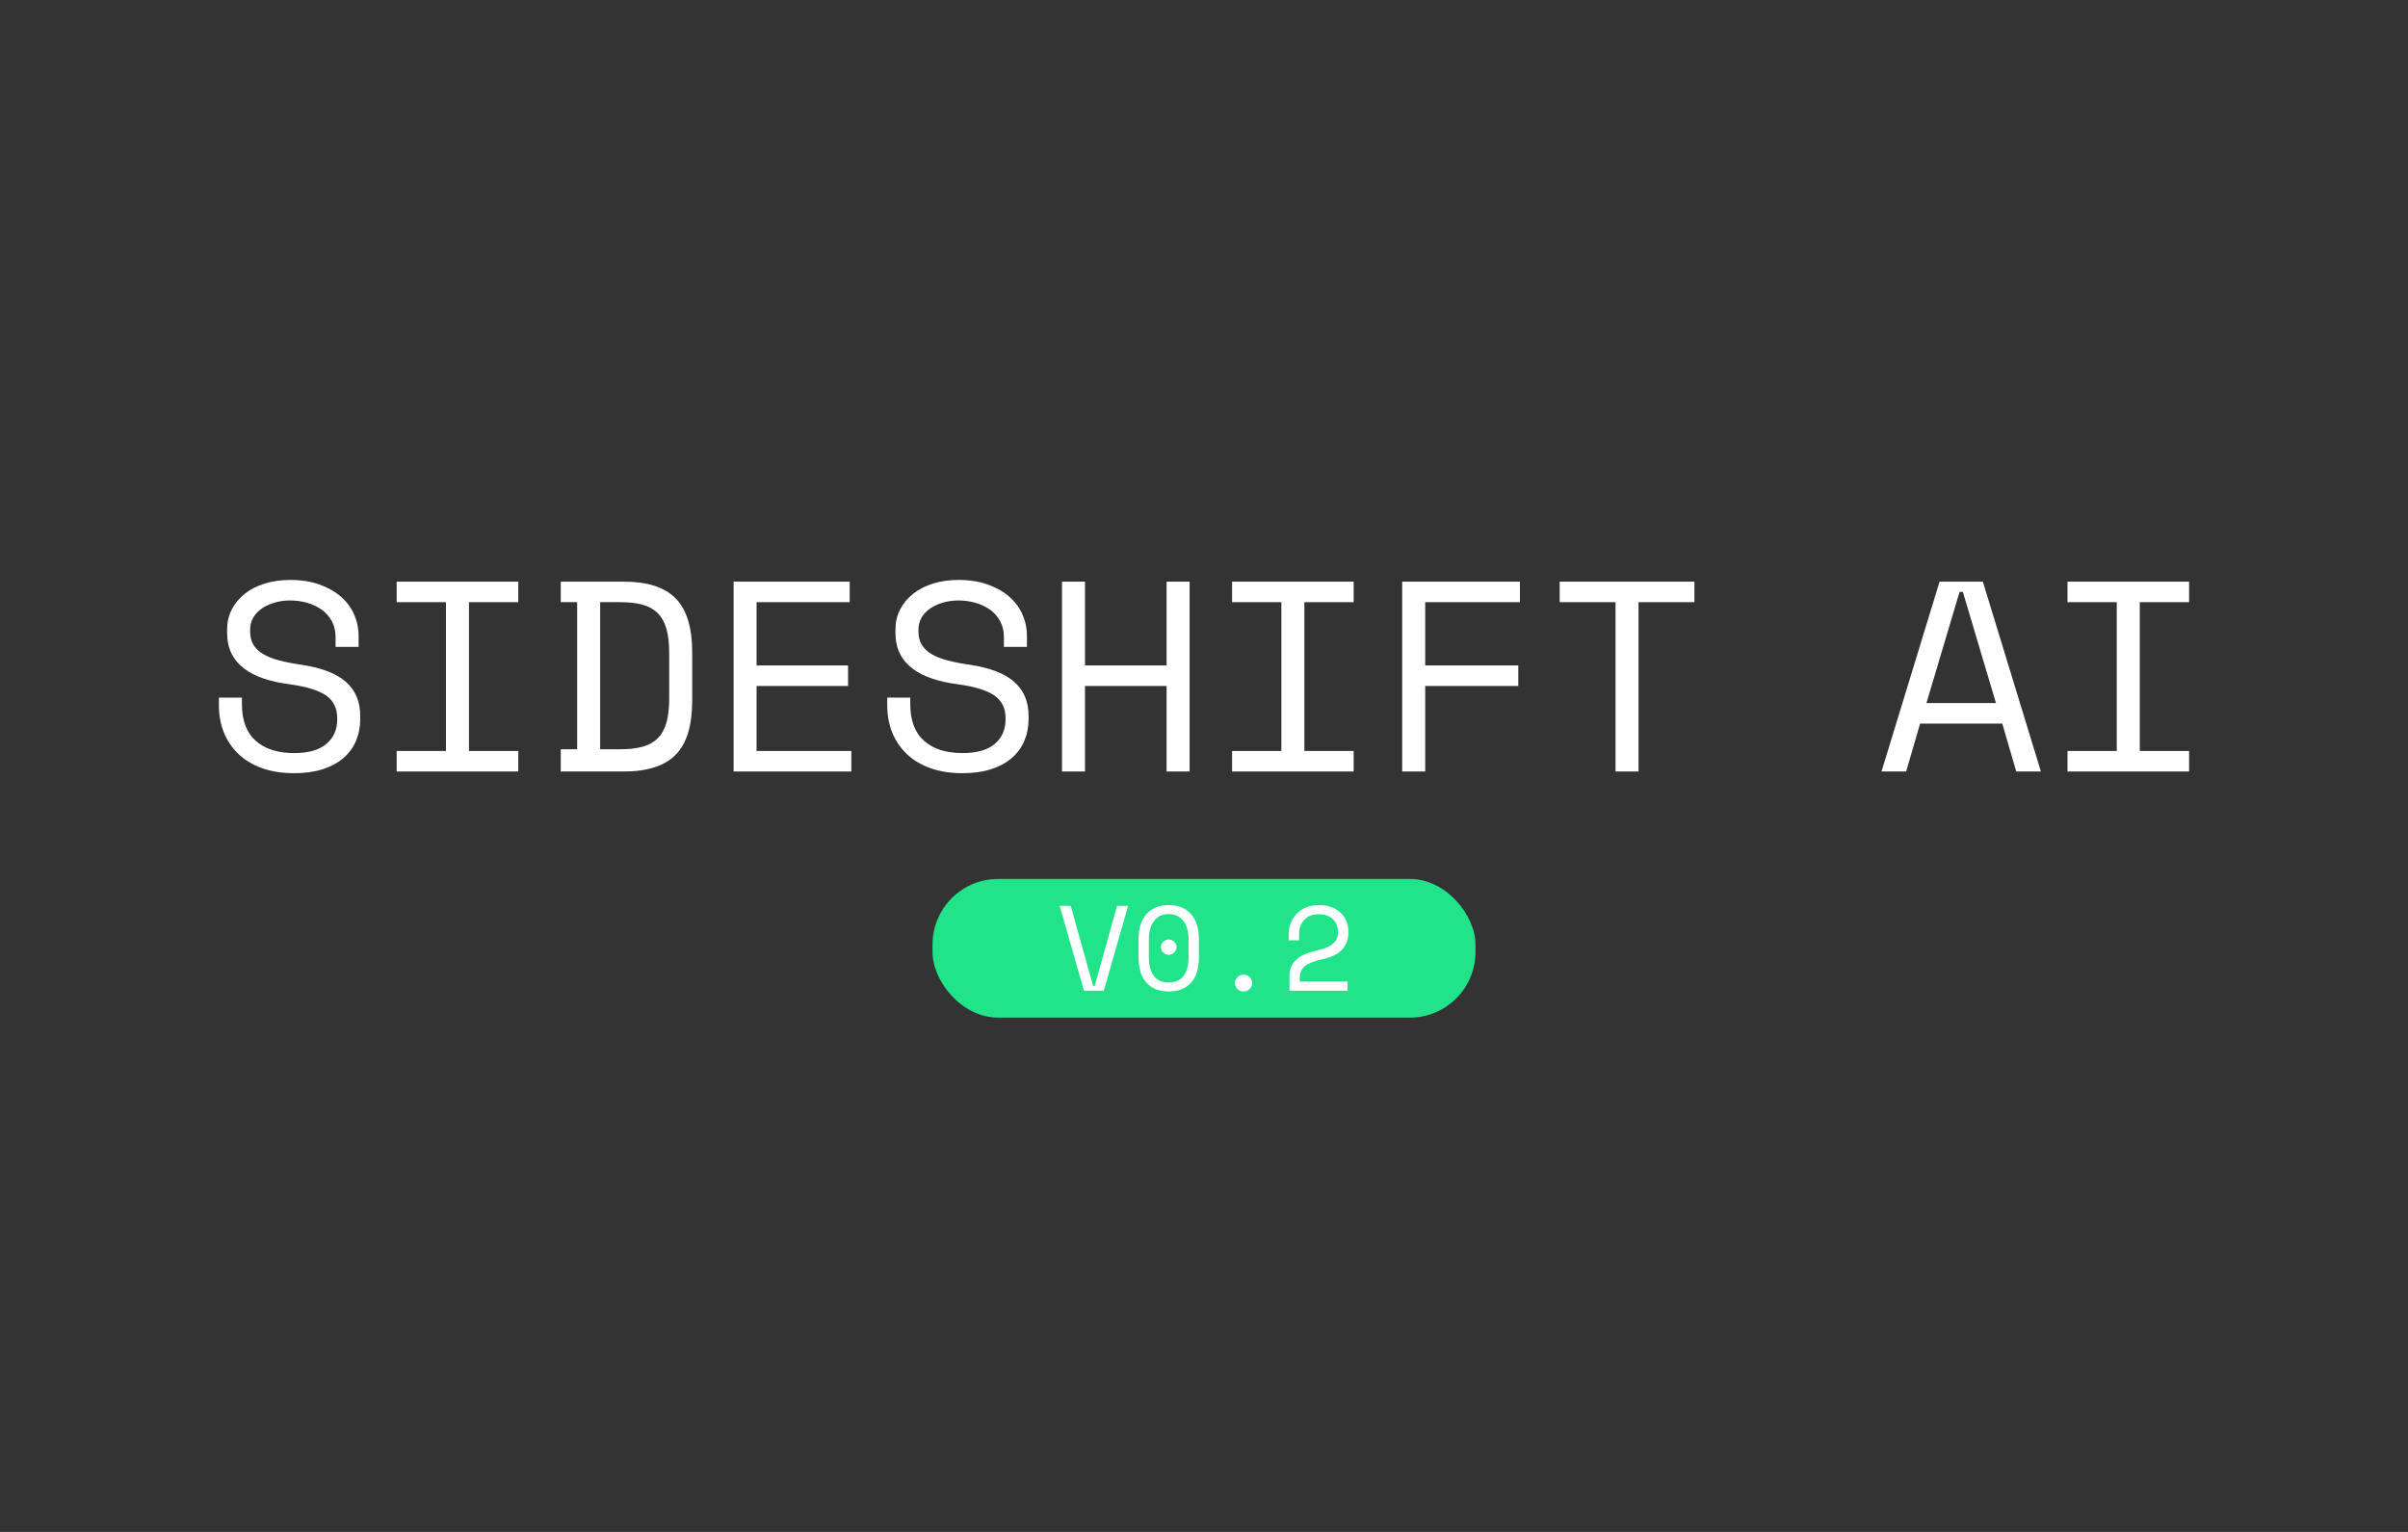 <?xml version="1.0" standalone="no"?>
<!-- Generator: Adobe Fireworks 10, Export SVG Extension by Aaron Beall (http://fireworks.abeall.com) . Version: 0.6.1  -->
<!DOCTYPE svg PUBLIC "-//W3C//DTD SVG 1.1//EN" "http://www.w3.org/Graphics/SVG/1.1/DTD/svg11.dtd">
<svg id="sideshift_220_140.fw-Page%201" viewBox="0 0 220 140" style="background-color:#000000" version="1.1"
	xmlns="http://www.w3.org/2000/svg" xmlns:xlink="http://www.w3.org/1999/xlink" xml:space="preserve"
	x="0px" y="0px" width="220px" height="140px"
>
	<rect x="0" y="0" width="220" height="140" fill="#333333" stroke="none"/>
	<g id="Background">
		<g>
			<g>
				<path d="M 30.659 59.118 L 32.762 59.118 L 32.762 58.097 C 32.762 57.418 32.624 56.768 32.349 56.146 C 32.073 55.523 31.668 54.981 31.134 54.519 C 30.6 54.057 29.946 53.689 29.169 53.413 C 28.392 53.139 27.514 53 26.531 53 C 25.68 53 24.898 53.11 24.19 53.33 C 23.482 53.55 22.872 53.862 22.363 54.267 C 21.854 54.673 21.458 55.152 21.175 55.704 C 20.89 56.255 20.75 56.864 20.75 57.528 L 20.75 57.821 C 20.75 58.551 20.883 59.184 21.151 59.719 C 21.416 60.256 21.8 60.713 22.302 61.094 C 22.801 61.475 23.406 61.785 24.114 62.019 C 24.822 62.256 25.621 62.429 26.506 62.542 C 28.023 62.754 29.12 63.096 29.796 63.565 C 30.47 64.037 30.809 64.718 30.809 65.609 L 30.809 65.756 C 30.809 66.681 30.48 67.424 29.821 67.983 C 29.162 68.545 28.181 68.823 26.88 68.823 C 25.378 68.823 24.205 68.45 23.364 67.702 C 22.523 66.955 22.102 65.832 22.102 64.337 L 22.102 63.751 L 20 63.751 L 20 64.476 C 20 65.363 20.15 66.181 20.45 66.928 C 20.75 67.678 21.188 68.33 21.763 68.887 C 22.338 69.444 23.054 69.878 23.915 70.191 C 24.775 70.506 25.764 70.662 26.88 70.662 C 27.864 70.662 28.732 70.54 29.484 70.298 C 30.234 70.057 30.863 69.717 31.372 69.28 C 31.879 68.843 32.263 68.32 32.523 67.712 C 32.781 67.106 32.912 66.437 32.912 65.707 L 32.912 65.416 C 32.912 64.122 32.477 63.089 31.608 62.32 C 30.741 61.553 29.391 61.03 27.556 60.754 C 26.772 60.642 26.088 60.508 25.503 60.354 C 24.918 60.2 24.431 60.004 24.04 59.77 C 23.647 59.535 23.352 59.252 23.152 58.92 C 22.951 58.588 22.852 58.187 22.852 57.718 L 22.852 57.572 C 22.852 57.135 22.951 56.751 23.152 56.419 C 23.352 56.087 23.622 55.809 23.964 55.581 C 24.306 55.354 24.694 55.181 25.129 55.059 C 25.562 54.937 26.022 54.876 26.506 54.876 C 27.055 54.876 27.578 54.949 28.08 55.095 C 28.582 55.242 29.024 55.455 29.408 55.73 C 29.791 56.006 30.094 56.356 30.32 56.778 C 30.546 57.201 30.659 57.689 30.659 58.241 L 30.659 59.118 L 30.659 59.118 Z" fill="#ffffff"/>
				<path d="M 36.241 55.032 L 40.743 55.032 L 40.743 68.63 L 36.241 68.63 L 36.241 70.506 L 47.35 70.506 L 47.35 68.63 L 42.846 68.63 L 42.846 55.032 L 47.35 55.032 L 47.35 53.156 L 36.241 53.156 L 36.241 55.032 L 36.241 55.032 Z" fill="#ffffff"/>
				<path d="M 51.231 55.032 L 52.731 55.032 L 52.731 68.474 L 51.231 68.474 L 51.231 70.506 L 56.985 70.506 C 59.153 70.506 60.737 69.996 61.738 68.97 C 62.738 67.947 63.24 66.31 63.24 64.061 L 63.24 59.601 C 63.24 57.355 62.738 55.718 61.738 54.693 C 60.737 53.669 59.153 53.156 56.985 53.156 L 51.231 53.156 L 51.231 55.032 L 51.231 55.032 ZM 54.833 68.474 L 54.833 55.032 L 56.685 55.032 C 57.452 55.032 58.113 55.108 58.674 55.254 C 59.232 55.403 59.694 55.655 60.063 56.009 C 60.429 56.363 60.7 56.837 60.877 57.43 C 61.052 58.024 61.14 58.773 61.14 59.677 L 61.14 63.829 C 61.14 64.735 61.052 65.485 60.877 66.078 C 60.7 66.672 60.429 67.145 60.063 67.5 C 59.694 67.854 59.232 68.105 58.674 68.252 C 58.113 68.401 57.452 68.474 56.685 68.474 L 54.833 68.474 L 54.833 68.474 Z" fill="#ffffff"/>
				<path d="M 67.022 70.506 L 77.78 70.506 L 77.78 68.63 L 69.122 68.63 L 69.122 62.691 L 77.48 62.691 L 77.48 60.815 L 69.122 60.815 L 69.122 55.032 L 77.63 55.032 L 77.63 53.156 L 67.022 53.156 L 67.022 70.506 L 67.022 70.506 Z" fill="#ffffff"/>
				<path d="M 91.719 59.118 L 93.822 59.118 L 93.822 58.097 C 93.822 57.418 93.684 56.768 93.409 56.146 C 93.133 55.523 92.727 54.981 92.194 54.519 C 91.66 54.057 91.006 53.689 90.229 53.413 C 89.452 53.139 88.574 53 87.591 53 C 86.74 53 85.958 53.11 85.25 53.33 C 84.542 53.55 83.932 53.862 83.423 54.267 C 82.914 54.673 82.518 55.152 82.235 55.704 C 81.95 56.255 81.81 56.864 81.81 57.528 L 81.81 57.821 C 81.81 58.551 81.942 59.184 82.211 59.719 C 82.476 60.256 82.86 60.713 83.361 61.094 C 83.861 61.475 84.465 61.785 85.174 62.019 C 85.882 62.256 86.681 62.429 87.566 62.542 C 89.083 62.754 90.18 63.096 90.856 63.565 C 91.53 64.037 91.869 64.718 91.869 65.609 L 91.869 65.756 C 91.869 66.681 91.54 67.424 90.881 67.983 C 90.222 68.545 89.241 68.823 87.94 68.823 C 86.437 68.823 85.264 68.45 84.424 67.702 C 83.583 66.955 83.162 65.832 83.162 64.337 L 83.162 63.751 L 81.06 63.751 L 81.06 64.476 C 81.06 65.363 81.21 66.181 81.51 66.928 C 81.81 67.678 82.247 68.33 82.823 68.887 C 83.398 69.444 84.114 69.878 84.974 70.191 C 85.835 70.506 86.823 70.662 87.94 70.662 C 88.923 70.662 89.791 70.54 90.544 70.298 C 91.294 70.057 91.923 69.717 92.432 69.28 C 92.939 68.843 93.322 68.32 93.583 67.712 C 93.841 67.106 93.972 66.437 93.972 65.707 L 93.972 65.416 C 93.972 64.122 93.536 63.089 92.668 62.32 C 91.8 61.553 90.45 61.03 88.616 60.754 C 87.832 60.642 87.148 60.508 86.563 60.354 C 85.978 60.2 85.491 60.004 85.1 59.77 C 84.706 59.535 84.411 59.252 84.212 58.92 C 84.01 58.588 83.912 58.187 83.912 57.718 L 83.912 57.572 C 83.912 57.135 84.01 56.751 84.212 56.419 C 84.411 56.087 84.682 55.809 85.024 55.581 C 85.365 55.354 85.754 55.181 86.189 55.059 C 86.622 54.937 87.082 54.876 87.566 54.876 C 88.114 54.876 88.638 54.949 89.14 55.095 C 89.641 55.242 90.084 55.455 90.468 55.73 C 90.851 56.006 91.154 56.356 91.38 56.778 C 91.606 57.201 91.719 57.689 91.719 58.241 L 91.719 59.118 L 91.719 59.118 Z" fill="#ffffff"/>
				<path d="M 97.025 70.506 L 99.128 70.506 L 99.128 62.691 L 106.583 62.691 L 106.583 70.506 L 108.686 70.506 L 108.686 53.156 L 106.583 53.156 L 106.583 60.815 L 99.128 60.815 L 99.128 53.156 L 97.025 53.156 L 97.025 70.506 L 97.025 70.506 Z" fill="#ffffff"/>
				<path d="M 112.566 55.032 L 117.068 55.032 L 117.068 68.63 L 112.566 68.63 L 112.566 70.506 L 123.675 70.506 L 123.675 68.63 L 119.171 68.63 L 119.171 55.032 L 123.675 55.032 L 123.675 53.156 L 112.566 53.156 L 112.566 55.032 L 112.566 55.032 Z" fill="#ffffff"/>
				<path d="M 128.106 70.506 L 130.209 70.506 L 130.209 62.691 L 138.714 62.691 L 138.714 60.815 L 130.209 60.815 L 130.209 55.032 L 138.864 55.032 L 138.864 53.156 L 128.106 53.156 L 128.106 70.506 L 128.106 70.506 Z" fill="#ffffff"/>
				<path d="M 142.496 55.032 L 147.598 55.032 L 147.598 70.506 L 149.7 70.506 L 149.7 55.032 L 154.805 55.032 L 154.805 53.156 L 142.496 53.156 L 142.496 55.032 L 142.496 55.032 Z" fill="#ffffff"/>
				<path d="M 184.209 70.506 L 186.461 70.506 L 181.157 53.156 L 177.203 53.156 L 171.899 70.506 L 174.149 70.506 L 175.426 66.129 L 182.933 66.129 L 184.209 70.506 L 184.209 70.506 ZM 179.33 54.094 L 182.357 64.254 L 176.003 64.254 L 179.03 54.094 L 179.33 54.094 L 179.33 54.094 Z" fill="#ffffff"/>
				<path d="M 188.891 55.032 L 193.393 55.032 L 193.393 68.63 L 188.891 68.63 L 188.891 70.506 L 200 70.506 L 200 68.63 L 195.495 68.63 L 195.495 55.032 L 200 55.032 L 200 53.156 L 188.891 53.156 L 188.891 55.032 L 188.891 55.032 Z" fill="#ffffff"/>
			</g>
			<g>
				<rect x="85.198" y="80.325" width="49.605" height="12.675" fill="#20e38a" rx="6" ry="6"/>
				<g>
					<path d="M 99.033 90.54 L 100.848 90.54 L 103.067 82.784 L 102.058 82.784 L 100.008 90.121 L 99.873 90.121 L 97.823 82.784 L 96.814 82.784 L 99.033 90.54 L 99.033 90.54 Z" fill="#ffffff"/>
					<path d="M 104.021 87.508 C 104.021 88.522 104.263 89.291 104.749 89.819 C 105.234 90.347 105.91 90.61 106.778 90.61 C 107.643 90.61 108.319 90.347 108.805 89.819 C 109.291 89.291 109.534 88.522 109.534 87.508 L 109.534 85.816 C 109.534 84.834 109.291 84.07 108.805 83.528 C 108.319 82.986 107.643 82.714 106.778 82.714 C 105.91 82.714 105.234 82.986 104.749 83.528 C 104.263 84.07 104.021 84.834 104.021 85.816 L 104.021 87.508 L 104.021 87.508 ZM 105.415 89.176 C 105.112 88.767 104.962 88.19 104.962 87.444 L 104.962 85.881 C 104.962 85.533 104.999 85.218 105.074 84.932 C 105.149 84.646 105.262 84.4 105.415 84.194 C 105.568 83.987 105.757 83.826 105.981 83.71 C 106.206 83.594 106.471 83.536 106.778 83.536 C 107.076 83.536 107.339 83.594 107.567 83.71 C 107.795 83.826 107.986 83.987 108.139 84.194 C 108.292 84.4 108.405 84.646 108.48 84.932 C 108.555 85.218 108.593 85.533 108.593 85.881 L 108.593 87.444 C 108.593 88.19 108.441 88.767 108.139 89.176 C 107.836 89.584 107.382 89.788 106.778 89.788 C 106.172 89.788 105.718 89.584 105.415 89.176 L 105.415 89.176 ZM 106.273 87.049 C 106.414 87.188 106.583 87.256 106.778 87.256 C 106.971 87.256 107.139 87.188 107.281 87.049 C 107.423 86.911 107.495 86.748 107.495 86.558 C 107.495 86.369 107.423 86.205 107.281 86.066 C 107.139 85.929 106.971 85.859 106.778 85.859 C 106.583 85.859 106.414 85.929 106.273 86.066 C 106.131 86.205 106.061 86.369 106.061 86.558 C 106.061 86.748 106.131 86.911 106.273 87.049 L 106.273 87.049 Z" fill="#ffffff"/>
					<path d="M 113.059 90.385 C 113.213 90.536 113.398 90.61 113.615 90.61 C 113.83 90.61 114.015 90.536 114.168 90.385 C 114.322 90.236 114.399 90.055 114.399 89.842 C 114.399 89.63 114.322 89.449 114.168 89.298 C 114.015 89.148 113.83 89.073 113.615 89.073 C 113.398 89.073 113.213 89.148 113.059 89.298 C 112.906 89.449 112.83 89.63 112.83 89.842 C 112.83 90.055 112.906 90.236 113.059 90.385 L 113.059 90.385 Z" fill="#ffffff"/>
					<path d="M 118.748 89.702 L 118.748 89.372 C 118.748 88.89 118.915 88.522 119.252 88.268 C 119.588 88.016 120.115 87.813 120.833 87.658 C 121.654 87.483 122.251 87.189 122.626 86.775 C 122.999 86.361 123.186 85.861 123.186 85.275 L 123.186 85.077 C 123.186 84.784 123.131 84.496 123.023 84.215 C 122.915 83.933 122.749 83.68 122.524 83.456 C 122.299 83.233 122.02 83.053 121.684 82.917 C 121.347 82.782 120.951 82.714 120.497 82.714 C 120.047 82.714 119.652 82.787 119.308 82.934 C 118.965 83.08 118.676 83.277 118.445 83.524 C 118.214 83.773 118.037 84.057 117.918 84.378 C 117.798 84.699 117.739 85.035 117.739 85.385 L 117.739 85.932 L 118.68 85.932 L 118.68 85.447 C 118.68 84.875 118.839 84.415 119.156 84.07 C 119.474 83.725 119.921 83.553 120.497 83.553 C 120.803 83.553 121.066 83.599 121.286 83.69 C 121.507 83.782 121.687 83.906 121.829 84.058 C 121.971 84.212 122.076 84.385 122.143 84.575 C 122.21 84.765 122.244 84.959 122.244 85.157 L 122.244 85.223 C 122.244 85.618 122.097 85.953 121.802 86.223 C 121.507 86.494 121.026 86.703 120.361 86.849 C 119.965 86.938 119.61 87.043 119.296 87.168 C 118.982 87.292 118.716 87.448 118.496 87.635 C 118.275 87.822 118.105 88.045 117.986 88.305 C 117.866 88.564 117.806 88.87 117.806 89.222 L 117.806 90.54 L 123.119 90.54 L 123.119 89.702 L 118.748 89.702 L 118.748 89.702 Z" fill="#ffffff"/>
				</g>
			</g>
		</g>
	</g>
</svg>